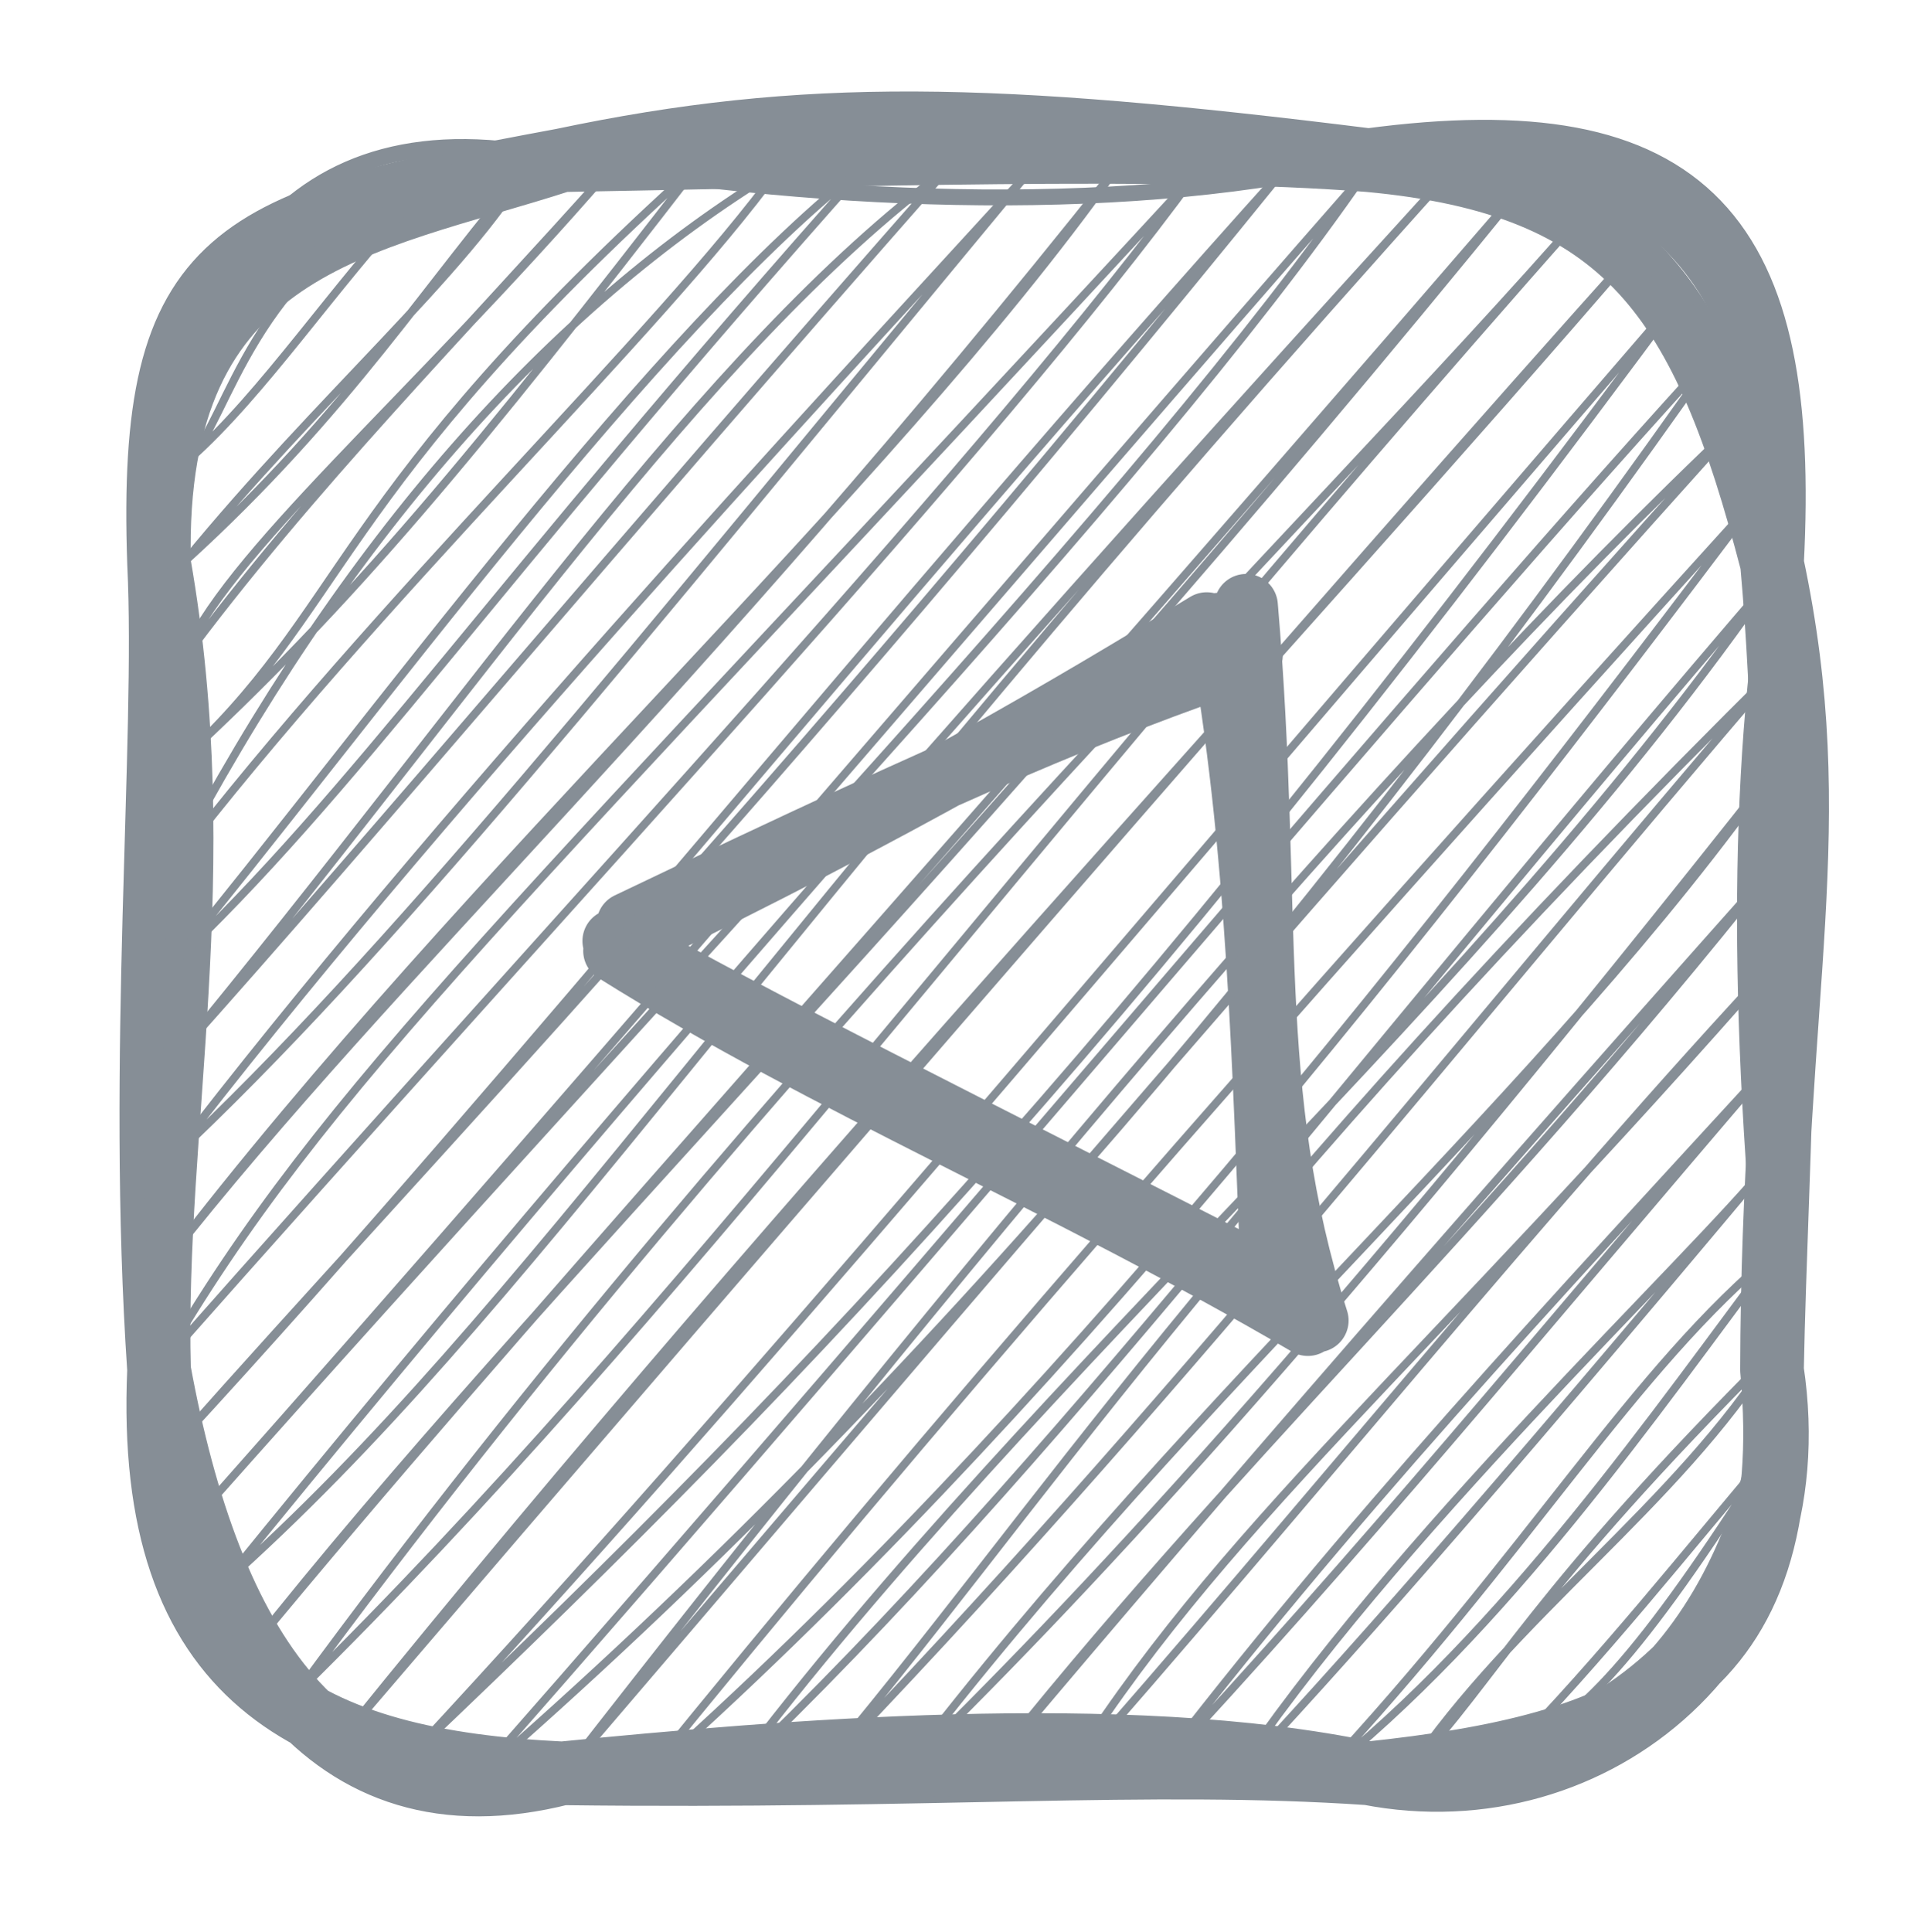 <svg version="1.1" xmlns="http://www.w3.org/2000/svg" viewBox="0 0 121.417 121.489" width="121.417" height="121.489" class="excalidraw-svg"><!-- svg-source:excalidraw --><defs><style class="style-fonts">
      </style></defs><g stroke-linecap="round"><g transform="translate(38.87 39.864) rotate(180.209 21.109 20.787)"><path d="M-1.79 -1.5 C2.89 13.02, 1.11 24.14, 2.82 43.42 M0.96 0.32 C1.58 13.8, 1.91 28.44, 4.51 42.23 M2.5 40.32 C12.7 36.72, 19.65 33.84, 41.59 23.26 M5.29 42.26 C14.04 36.89, 24.07 30.87, 41.93 22.11 M42.42 21.58 C28.94 13.2, 14.01 7.13, -1.23 -1.73 M42.47 22.2 C33.18 16.98, 21.3 11.18, 0.08 0.45" stroke="#868e96" stroke-width="4" fill="none"></path></g></g><mask></mask><g stroke-linecap="round" transform="translate(10 10.071) rotate(0 50.709 50.709)"><path d="M25.35 0 C40.64 -3.22, 52.35 -2.96, 76.06 0 M25.35 0 C43.37 -0.31, 63.41 -1, 76.06 0 M76.06 0 C96.36 -2.72, 102.5 4.75, 101.42 25.35 M76.06 0 C92.35 1.5, 97.1 8.73, 101.42 25.35 M101.42 25.35 C104.95 41.94, 101.48 51.8, 101.42 76.06 M101.42 25.35 C103.05 43.5, 101.67 63.03, 101.42 76.06 M101.42 76.06 C103.21 95.66, 92.3 99.7, 76.06 101.42 M101.42 76.06 C103.99 93.05, 90.19 104.17, 76.06 101.42 M76.06 101.42 C60.76 98.18, 38.76 100.1, 25.35 101.42 M76.06 101.42 C62.14 100.48, 48.78 101.71, 25.35 101.42 M25.35 101.42 C9.49 100.66, -0.86 95.63, 0 76.06 M25.35 101.42 C10.44 105.2, 3.16 93.35, 0 76.06 M0 76.06 C-0.41 60.75, 3.39 44.69, 0 25.35 M0 76.06 C-1.33 56.44, 0.55 36.51, 0 25.35 M0 25.35 C-0.69 5.53, 4.61 3.85, 25.35 0 M0 25.35 C-0.49 5.15, 12.89 4.04, 25.35 0" stroke="#868e96" stroke-width="4" fill="none"></path></g><g stroke-linecap="round" transform="translate(10 10) rotate(0 50.709 50.709)"><path d="M10.03 3.42 C10.03 3.42, 10.03 3.42, 10.03 3.42 M10.03 3.42 C10.03 3.42, 10.03 3.42, 10.03 3.42 M1.9 18.87 C4.37 16.36, 5.84 6.91, 16.33 2.27 M1.9 18.87 C6.61 14.68, 10.86 8.16, 16.33 2.27 M1.64 25.27 C11.98 15.87, 16.97 7.62, 23.29 0.37 M1.64 25.27 C10.07 14.98, 19.2 7.22, 23.29 0.37 M1.37 31.67 C4.05 24.92, 15.71 15.24, 28.27 0.73 M1.37 31.67 C9.47 20.69, 19.28 10.82, 28.27 0.73 M1.11 38.07 C11.85 28.39, 10.65 21.24, 33.92 0.33 M1.11 38.07 C12.12 27.94, 19.98 18.39, 33.92 0.33 M0.85 44.47 C11.59 23.95, 24.65 9.33, 38.9 0.69 M0.85 44.47 C13.84 27.54, 31.5 10.88, 38.9 0.69 M0.59 50.86 C13.55 35.1, 31.16 10.66, 44.55 0.3 M0.59 50.86 C12.6 39.51, 20.2 27.64, 44.55 0.3 M0.98 56.51 C20.16 33.26, 34.05 12.21, 49.53 0.66 M0.98 56.51 C14.59 41.3, 27.85 25.29, 49.53 0.66 M0.72 62.9 C17.26 41.32, 40.61 16.23, 54.52 1.02 M0.72 62.9 C14.59 49.89, 28.5 32.41, 54.52 1.02 M0.46 69.3 C19.49 44.42, 45.47 21.27, 60.16 0.62 M0.46 69.3 C15.1 50.71, 33.21 34.55, 60.16 0.62 M0.2 75.7 C10.41 58.13, 22.6 47.09, 65.15 0.98 M0.2 75.7 C26.81 45.59, 52.36 18.47, 65.15 0.98 M1.25 80.59 C16.8 63.03, 37.32 41.9, 70.79 0.59 M1.25 80.59 C23.07 56.92, 44.64 29.61, 70.79 0.59 M2.96 84.72 C32.88 50.96, 61.85 21.12, 75.78 0.95 M2.96 84.72 C29.86 54.39, 54.67 24.99, 75.78 0.95 M4.01 89.61 C32.72 54.17, 65.44 18.09, 81.42 0.55 M4.01 89.61 C23.57 72.18, 36.33 50.53, 81.42 0.55 M5.71 93.74 C23.68 70.98, 50.16 45.48, 85.75 1.67 M5.71 93.74 C22.93 72.88, 40.17 54.42, 85.75 1.67 M8.73 96.37 C38.27 56.07, 72.94 22.46, 89.43 3.54 M8.73 96.37 C32.98 72.49, 51.44 46.47, 89.43 3.54 M11.75 98.99 C39.82 66.18, 73.91 26.75, 93.1 5.41 M11.75 98.99 C40.08 63.91, 71.09 31.03, 93.1 5.41 M16.08 100.11 C41.84 75.66, 62.52 53.53, 96.12 8.03 M16.08 100.11 C37.28 77.25, 55.49 55.08, 96.12 8.03 M19.76 101.98 C47.97 77.5, 73.57 46.9, 98.48 11.41 M19.76 101.98 C49.85 67.77, 79.97 31.54, 98.48 11.41 M25.4 101.58 C46.55 76.9, 67.37 52.07, 99.54 16.3 M25.4 101.58 C49.23 70.94, 76.32 38.21, 99.54 16.3 M30.39 101.94 C55.67 79.6, 79.63 49.02, 100.59 21.19 M30.39 101.94 C48.03 80.19, 67.62 57.54, 100.59 21.19 M36.03 101.55 C55.47 75.75, 83.2 52.8, 101.64 26.08 M36.03 101.55 C56.69 81.78, 73.3 58.99, 101.64 26.08 M41.02 101.91 C55.51 84.8, 66 67.39, 102.03 31.72 M41.02 101.91 C63.63 78.53, 81.52 55.56, 102.03 31.72 M46.66 101.51 C65.59 76.71, 87.34 58.65, 101.77 38.12 M46.66 101.51 C57.5 90.89, 72.35 75.36, 101.77 38.12 M51.65 101.87 C67.23 82.11, 82.93 67.92, 101.51 44.51 M51.65 101.87 C63.08 88.24, 78.78 70.03, 101.51 44.51 M56.64 102.23 C66.51 86.16, 79.31 76.03, 101.9 50.16 M56.64 102.23 C71.54 85.39, 87.14 65.93, 101.9 50.16 M62.28 101.84 C74.72 85.58, 87.42 72.06, 101.64 56.56 M62.28 101.84 C75.91 87.21, 85.71 75.14, 101.64 56.56 M67.27 102.2 C77.69 86.51, 96.09 69.46, 101.38 62.95 M67.27 102.2 C74.34 94.65, 82.74 85.21, 101.38 62.95 M72.91 101.8 C86.36 87.37, 92.57 76.19, 101.77 68.6 M72.91 101.8 C84.71 92.49, 94.09 78.8, 101.77 68.6 M78.55 101.41 C84.35 95.09, 86.28 90.21, 101.51 74.99 M78.55 101.41 C85.16 91.59, 95.4 84.7, 101.51 74.99 M84.85 100.26 C89.28 98.15, 92.93 94.48, 101.25 81.39 M84.85 100.26 C90.65 94.34, 96.05 87.51, 101.25 81.39 M91.81 98.36 C91.57 96.85, 94.36 92.63, 99.02 90.05 M91.81 98.36 C93.81 95.88, 95.7 95.48, 99.02 90.05" stroke="#868e96" stroke-width="0.5" fill="none"></path><path d="M25.35 0 C42.46 2.94, 61.67 3.48, 76.06 0 M25.35 0 C37.78 -1.39, 47.64 1.78, 76.06 0 M76.06 0 C96.35 -0.47, 100.41 9.04, 101.42 25.35 M76.06 0 C90.07 -1.34, 99.58 8.99, 101.42 25.35 M101.42 25.35 C99.13 38.62, 99.18 55.11, 101.42 76.06 M101.42 25.35 C99.46 37.78, 100.98 48.77, 101.42 76.06 M101.42 76.06 C99.6 90.04, 92.46 101.5, 76.06 101.42 M101.42 76.06 C101.14 88.9, 94.05 99.38, 76.06 101.42 M76.06 101.42 C63.78 100.86, 49.95 104.11, 25.35 101.42 M76.06 101.42 C58.19 102.32, 41.13 100.27, 25.35 101.42 M25.35 101.42 C6.1 102.23, -1.46 89.28, 0 76.06 M25.35 101.42 C5.32 98.31, -3.8 91.99, 0 76.06 M0 76.06 C-1.07 57.02, 0.99 36.45, 0 25.35 M0 76.06 C-0.3 62.49, -1.75 47.08, 0 25.35 M0 25.35 C0.82 7.99, 7.9 -3.95, 25.35 0 M0 25.35 C-3.35 11.46, 13.02 -0.61, 25.35 0" stroke="#868e96" stroke-width="1" fill="none"></path></g></svg>